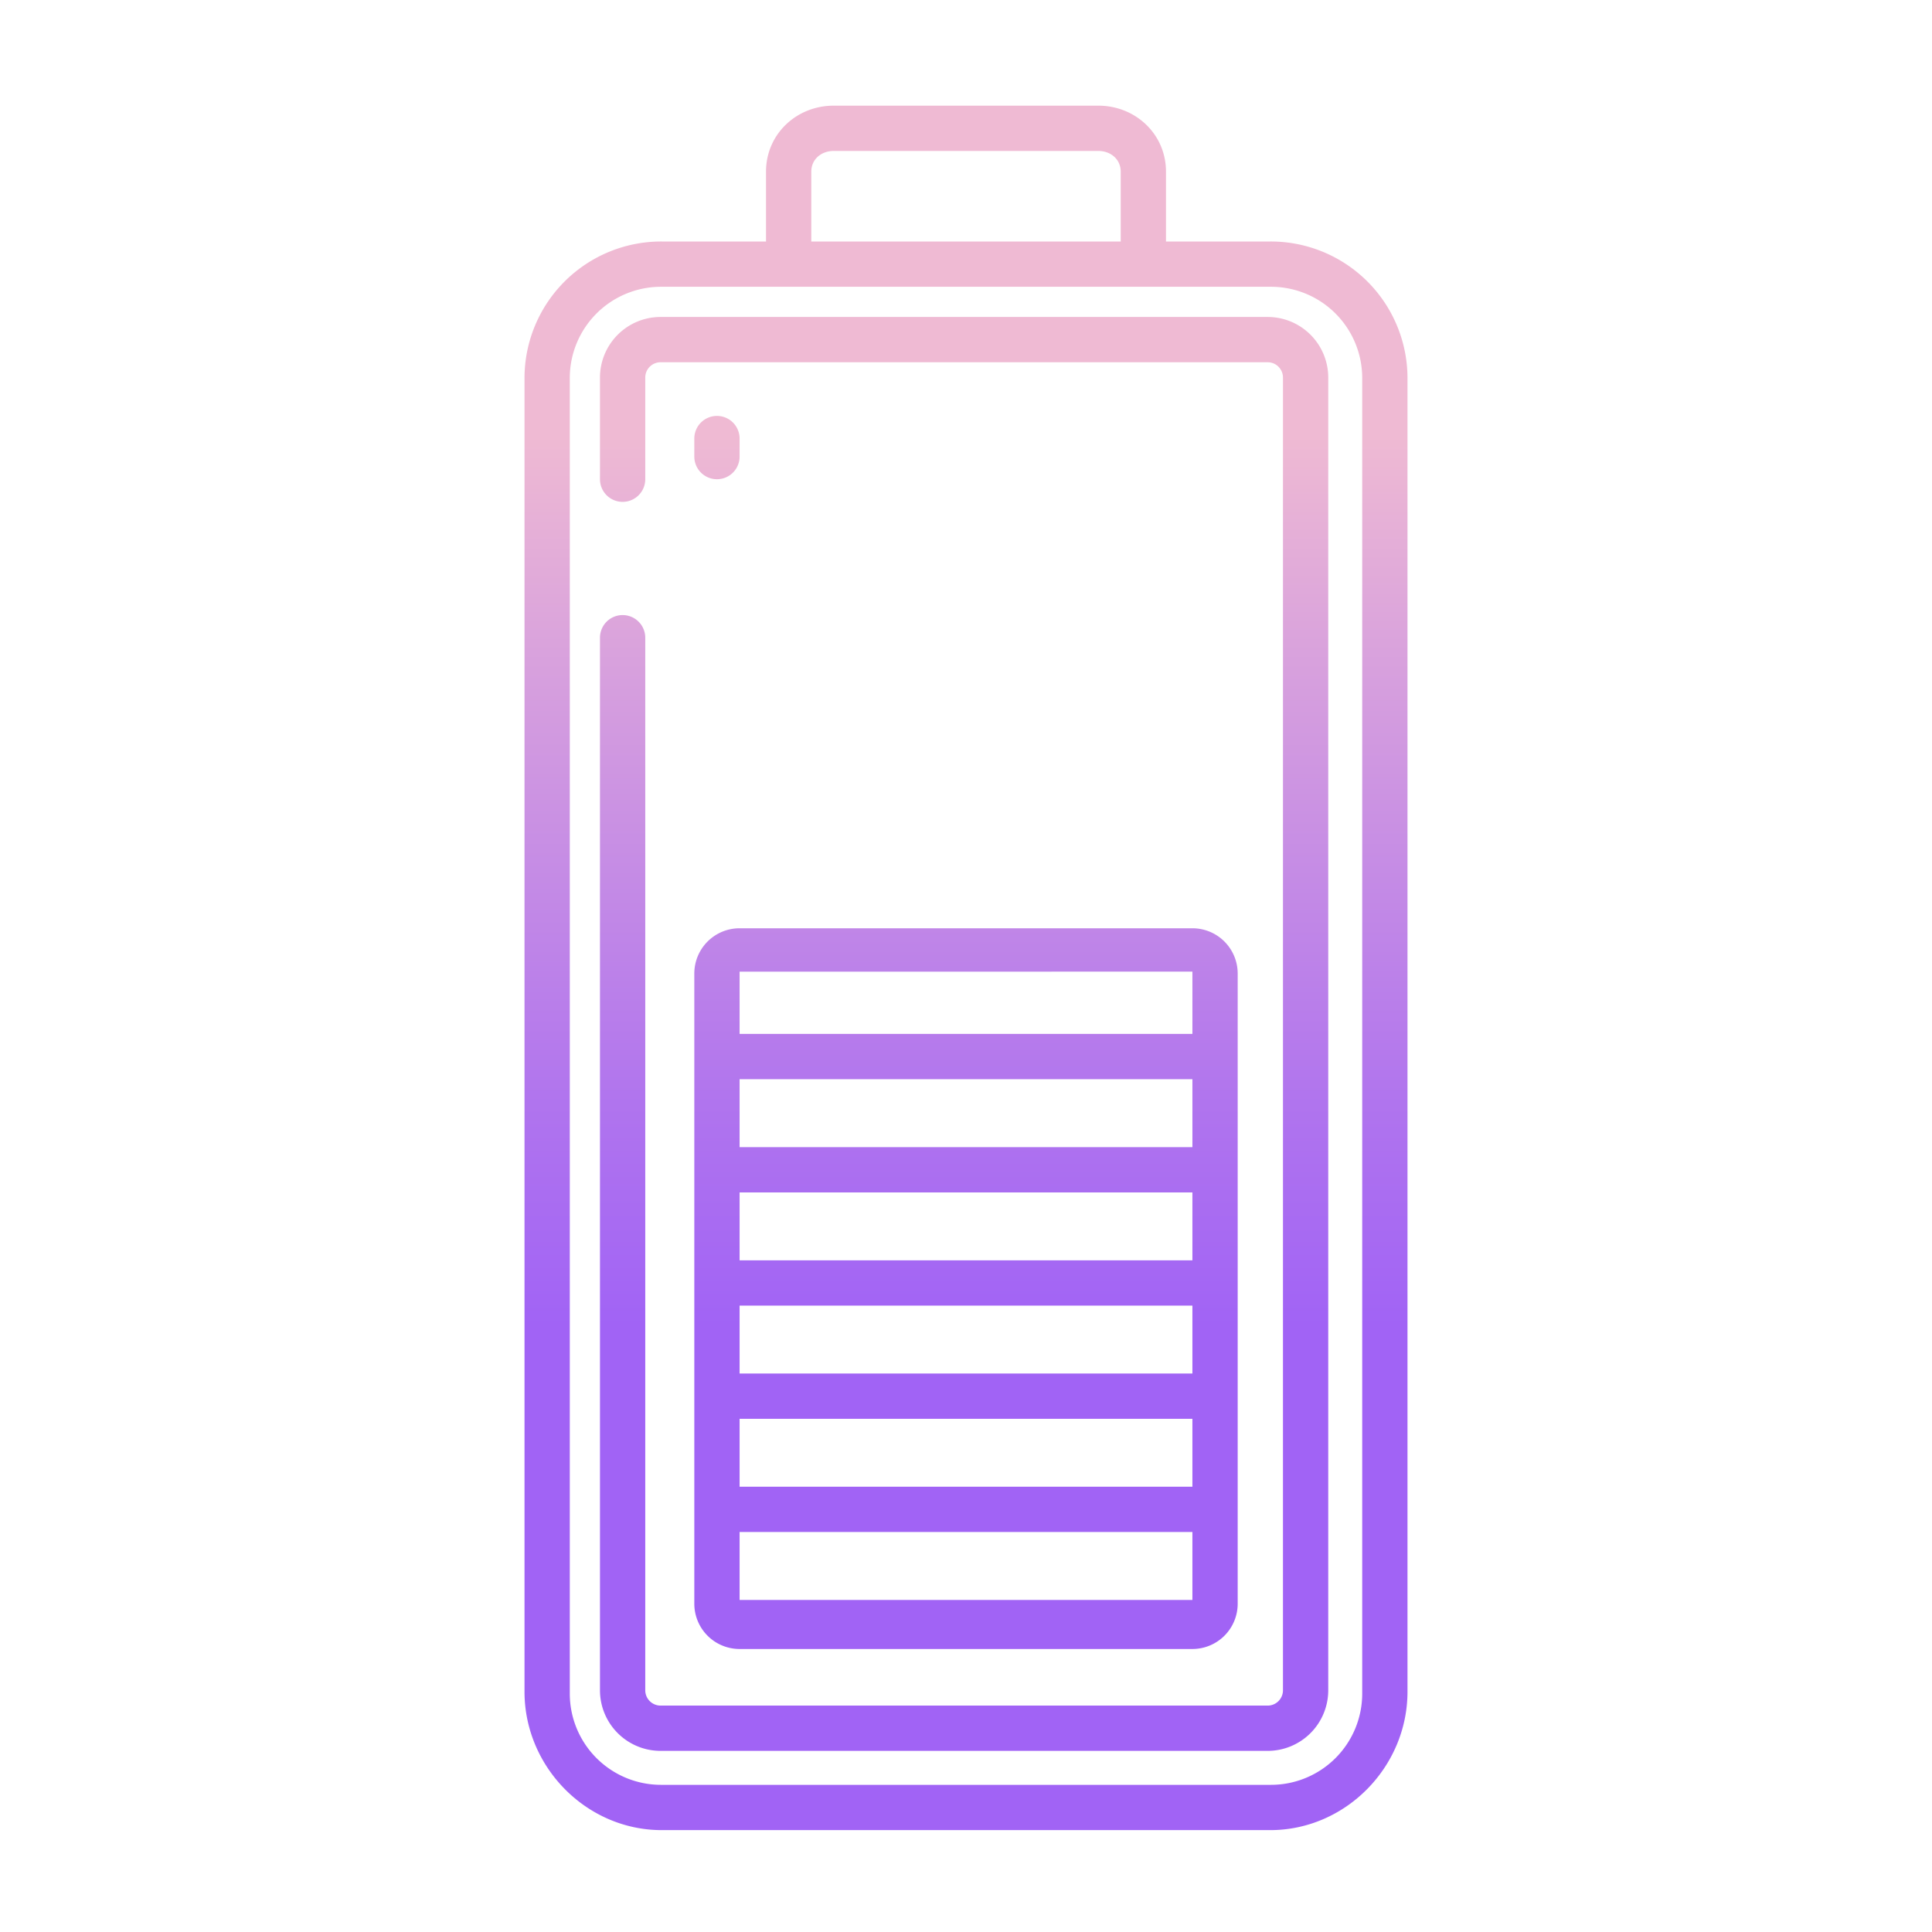 <svg id="Layer_1" height="512" viewBox="0 0 512 512" width="512" xmlns="http://www.w3.org/2000/svg" xmlns:xlink="http://www.w3.org/1999/xlink" data-name="Layer 1"><linearGradient id="linear-gradient" gradientUnits="userSpaceOnUse" x1="256" x2="256" y1="484" y2="73.512"><stop offset=".322" stop-color="#a163f5"/><stop offset=".466" stop-color="#b074ee"/><stop offset=".752" stop-color="#d8a1dd"/><stop offset=".898" stop-color="#efbad3"/></linearGradient><linearGradient id="linear-gradient-3" x1="190" x2="190" xlink:href="#linear-gradient" y1="484" y2="73.512"/><linearGradient id="linear-gradient-5" x1="255.5" x2="255.5" xlink:href="#linear-gradient" y1="484" y2="73.512"/><path d="m184 425a12 12 0 0 0 12 12h120a12 12 0 0 0 12-12v-167a12 12 0 0 0 -12-12h-120a12 12 0 0 0 -12 12zm12-167.5 120-.007v16.507h-120zm0 28.5h120v18h-120zm0 30h120v18h-120zm0 30h120v18h-120zm0 30h120v18h-120zm0 30h120v18h-120z" fill="url(#linear-gradient)"/><path d="m336.639 64h-27.639v-18.5c0-9.925-8.038-17.5-17.963-17.5h-70.074c-9.925 0-17.963 7.575-17.963 17.5v18.5h-27.639a36.228 36.228 0 0 0 -36.361 36.006v348.314c0 19.95 16.411 36.68 36.361 36.68h161.278c19.95 0 36.361-16.73 36.361-36.68v-348.314a36.228 36.228 0 0 0 -36.361-36.006zm-121.639-18.5c0-3.309 2.655-5.5 5.963-5.5h70.074c3.308 0 5.963 2.191 5.963 5.5v18.5h-82zm146 403.32a24.18 24.18 0 0 1 -24.18 24.18h-161.64a24.18 24.18 0 0 1 -24.18-24.18v-348.64a24.18 24.18 0 0 1 24.18-24.18h161.64a24.18 24.18 0 0 1 24.18 24.18z" fill="url(#linear-gradient)"/><path d="m190 127a6 6 0 0 0 6-6v-4.778a6 6 0 0 0 -12 0v4.778a6 6 0 0 0 6 6z" fill="url(#linear-gradient-3)"/><path d="m184 204a6 6 0 0 0 12 0v-61.182a6 6 0 1 0 -12 0z" fill="url(#linear-gradient-3)"/><path d="m335.94 84h-160.88a16.06 16.06 0 0 0 -16.06 16.06v26.94a6 6 0 0 0 12 0v-26.94a4.06 4.06 0 0 1 4.06-4.06h160.88a4.06 4.06 0 0 1 4.06 4.06v347.88a4.06 4.06 0 0 1 -4.06 4.06h-160.88a4.06 4.06 0 0 1 -4.06-4.06v-278.94a6 6 0 0 0 -12 0v278.94a16.06 16.06 0 0 0 16.06 16.06h160.88a16.06 16.06 0 0 0 16.06-16.06v-347.88a16.06 16.06 0 0 0 -16.06-16.06z" fill="url(#linear-gradient-5)"/></svg>